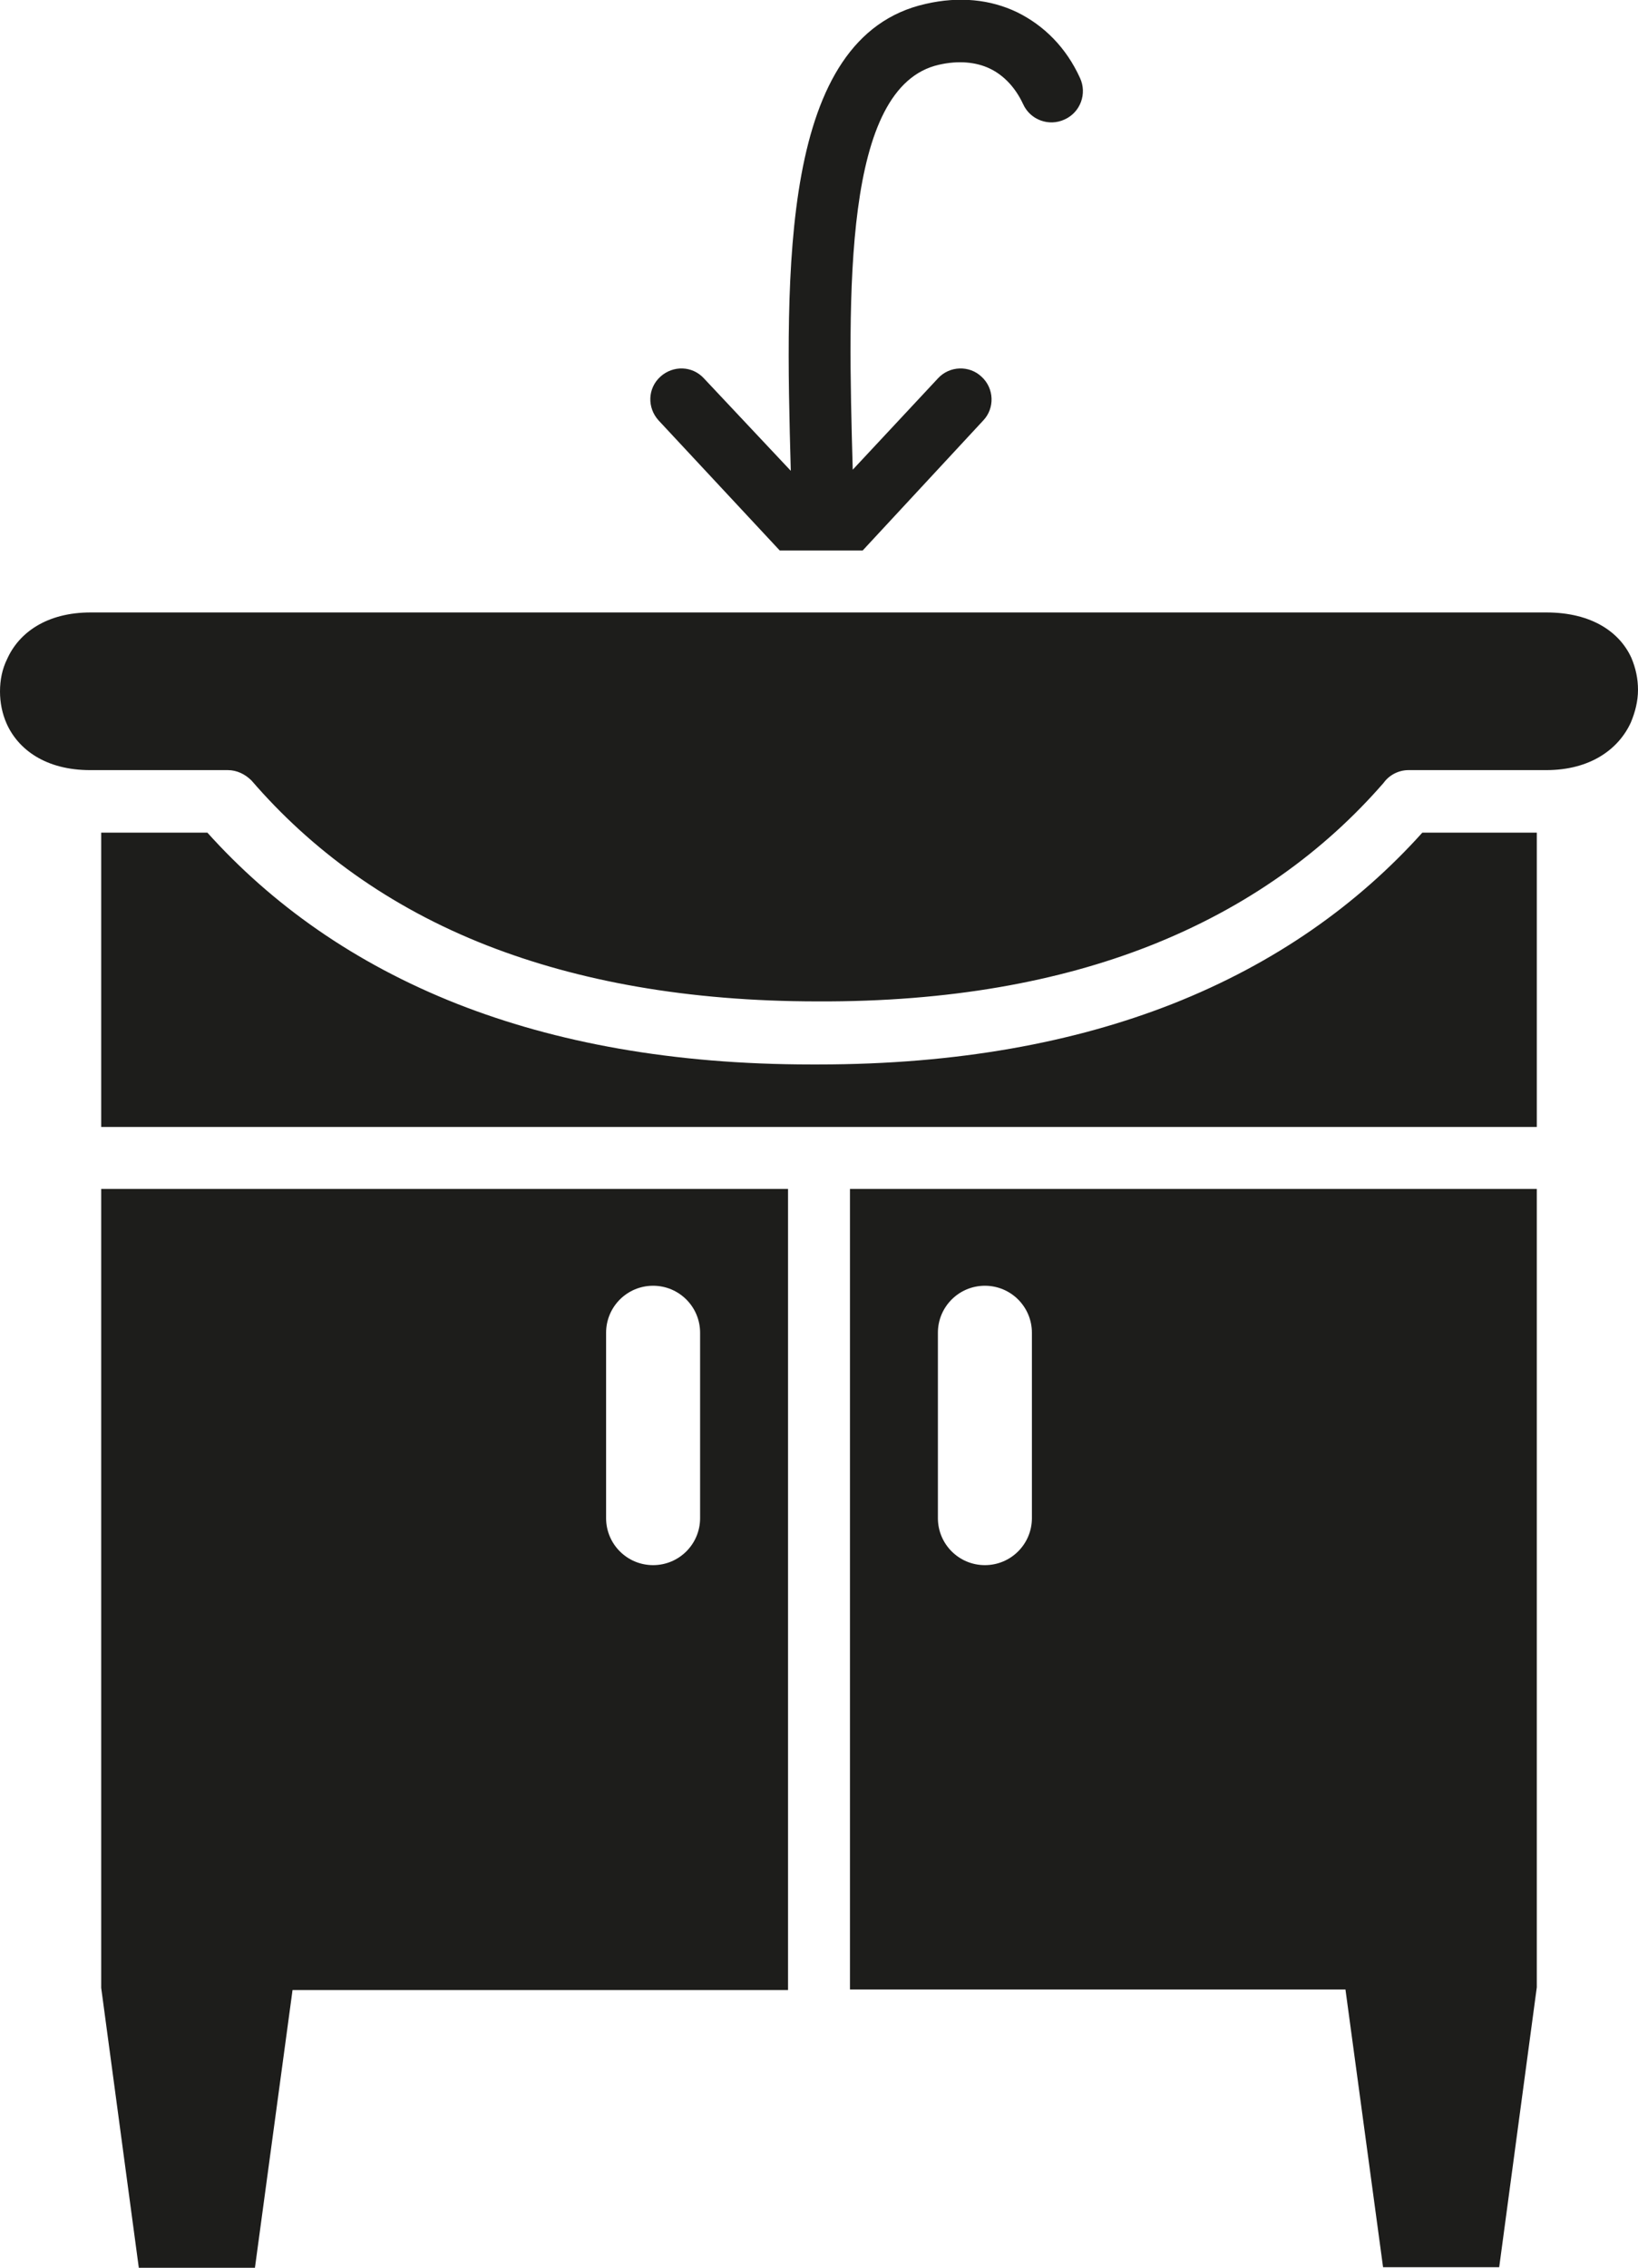 <?xml version="1.0" encoding="utf-8"?>
<!-- Generator: Adobe Illustrator 19.0.0, SVG Export Plug-In . SVG Version: 6.00 Build 0)  -->
<svg version="1.1" id="Слой_3" xmlns="http://www.w3.org/2000/svg" xmlns:xlink="http://www.w3.org/1999/xlink" x="0px" y="0px"
	 viewBox="0 0 296.2 409.9" style="enable-background:new 0 0 296.2 409.9;" xml:space="preserve">
<style type="text/css">
	.st0{fill-rule:evenodd;clip-rule:evenodd;fill:#1D1D1B;}
</style>
<path class="st0" d="M169.6,240.9c0-4.7,3.8-8.5,8.5-8.5c4.7,0,8.5,3.8,8.5,8.5v33.5c0,4.7-3.8,8.5-8.5,8.5c-4.7,0-8.5-3.8-8.5-8.5
	V240.9z M109.6,240.9c0-4.7,3.8-8.5,8.5-8.5c4.7,0,8.5,3.8,8.5,8.5v33.5c0,4.7-3.8,8.5-8.5,8.5c-4.7,0-8.5-3.8-8.5-8.5V240.9z
	 M153.7,214.9v144.7h89.6l6.8,50.2h21l6.8-50.6V214.9H153.7z M18.3,214.9v144.4l6.8,50.6h21l6.8-50.2h89.6V214.9H18.3z M18.3,150.5
	h19.2c11.6,12.9,26.5,23.6,45.3,31c17.6,6.9,38.7,10.9,63.9,10.9v0l1.3,0v0c25.2,0,46.3-4,63.9-10.9c18.8-7.4,33.7-18.1,45.3-31
	h20.7v53.2H18.3V150.5z M141,99.5L119.1,76c-2.1-2.3-2-5.8,0.3-7.9c2.3-2.1,5.8-2,7.9,0.3L143,85.1c-1-36.2-2-78.5,24.4-84.4
	c6.1-1.4,11.7-0.8,16.5,1.5l0,0l0,0c4.9,2.4,8.9,6.4,11.4,11.9c1.3,2.8,0.1,6.2-2.8,7.5c-2.8,1.3-6.2,0.1-7.5-2.8
	c-1.4-3-3.5-5.2-6-6.4l0,0c-2.5-1.2-5.7-1.5-9.2-0.7c-17.4,3.9-16.5,41.2-15.6,73.2l15.4-16.5c2.1-2.3,5.7-2.4,7.9-0.3
	c2.3,2.1,2.4,5.7,0.3,7.9L156,99.5H141z M207.8,171c17.8-7,31.7-17.2,42.4-29.5c1-1.4,2.7-2.3,4.5-2.3h24.9c8,0,13.1-3.8,15.3-8.6
	c0.8-1.9,1.3-3.9,1.3-5.9c0-2-0.4-3.9-1.2-5.8c-2.1-4.6-7.1-8.2-15.4-8.2H16.4c-8,0-13,3.7-15.1,8.4C0.4,120.9,0,122.9,0,125
	c0,2,0.4,4,1.2,5.8c2.1,4.7,7.1,8.4,15.1,8.4h24.9v0c1.6,0,3.1,0.7,4.3,1.9c10.7,12.4,24.7,22.8,42.6,29.8
	c16.4,6.4,36.1,10.1,59.8,10.1v0C171.7,181.1,191.5,177.4,207.8,171z"/>
</svg>
